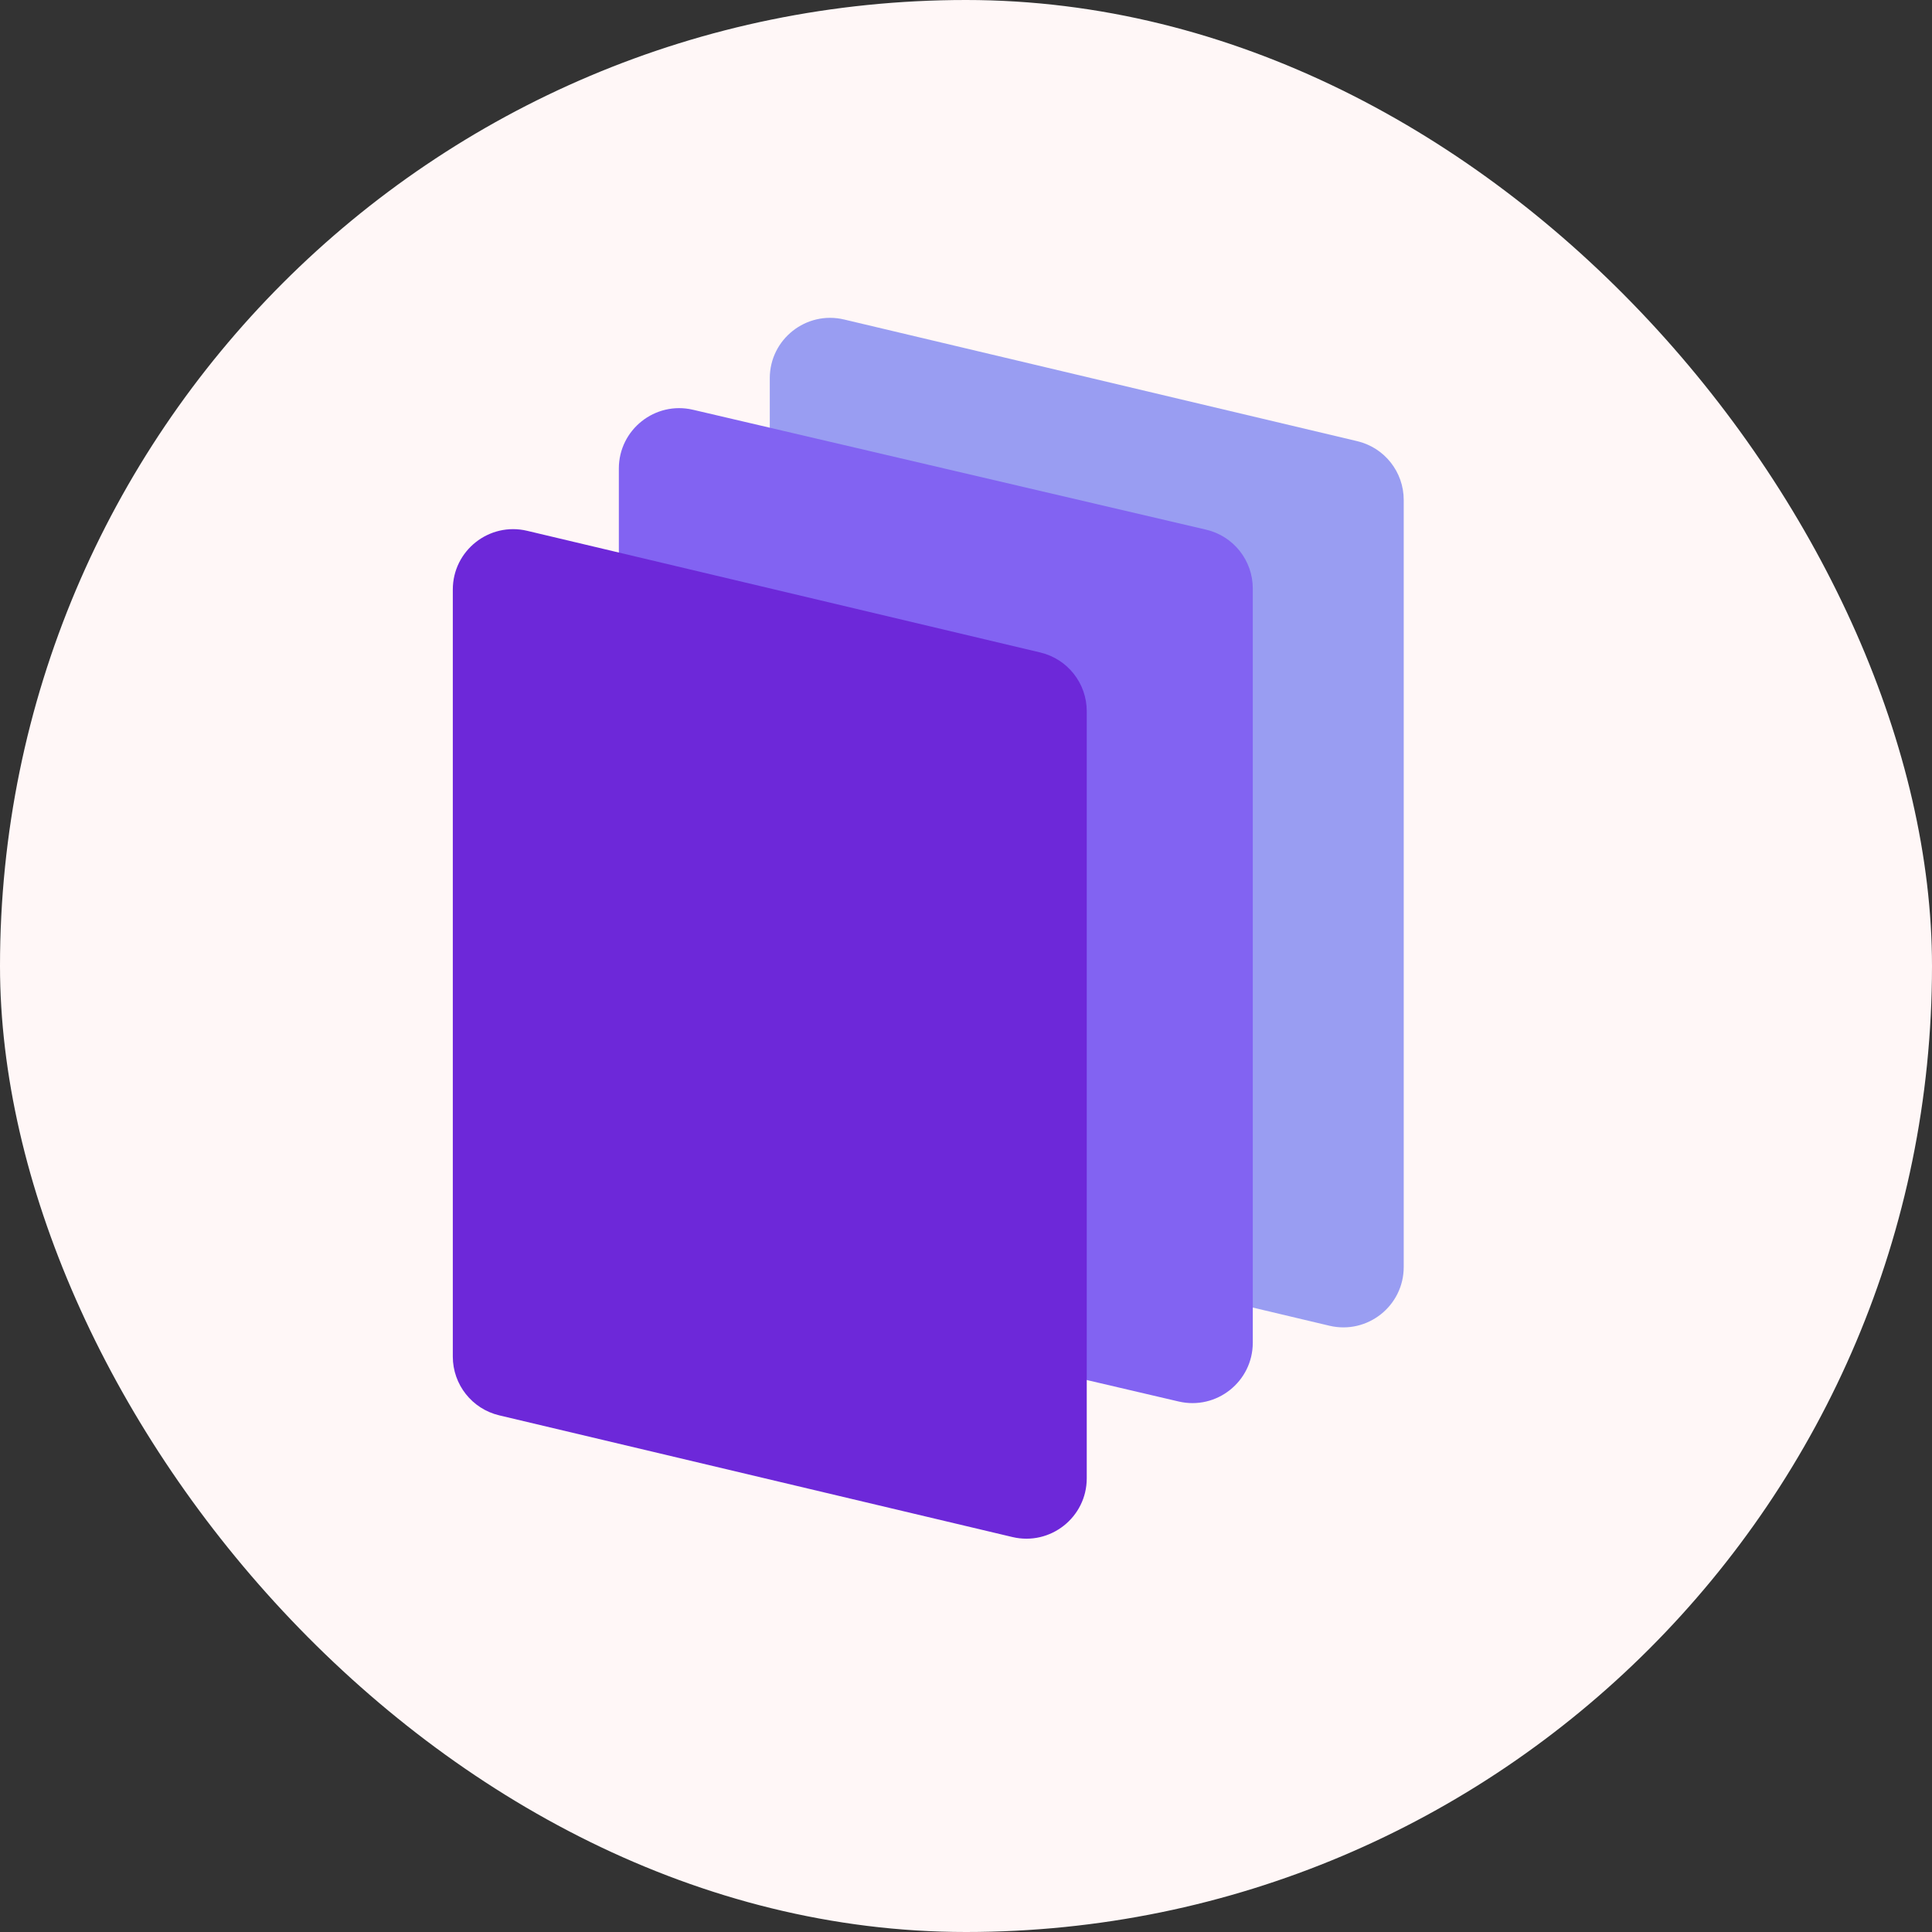 <svg width="128" height="128" viewBox="0 0 128 128" fill="none" xmlns="http://www.w3.org/2000/svg">
<rect x="0" y="0" width="128" height="128" fill="#333333" stroke="none"/>
<rect width="128" height="128" rx="64" fill="#FFF7F7"/>
<path d="M51 25.059C51 22.477 53.41 20.572 55.923 21.167L89.923 29.229C91.727 29.657 93 31.268 93 33.121V83.941C93 86.523 90.59 88.428 88.077 87.833L54.077 79.771C52.273 79.343 51 77.732 51 75.879V25.059Z" fill="#999DF2"/>
<path d="M41 31.043C41 28.466 43.401 26.561 45.91 27.147L79.91 35.092C81.72 35.515 83 37.129 83 38.987V88.957C83 91.534 80.599 93.439 78.09 92.853L44.09 84.908C42.28 84.485 41 82.871 41 81.013V31.043Z" fill="#8263F2"/>
<path d="M30 39.059C30 36.477 32.41 34.572 34.923 35.167L68.923 43.229C70.727 43.657 72 45.268 72 47.121V97.941C72 100.523 69.59 102.428 67.077 101.833L33.077 93.771C31.273 93.343 30 91.732 30 89.879V39.059Z" fill="#6D28D9"/>
</svg>
